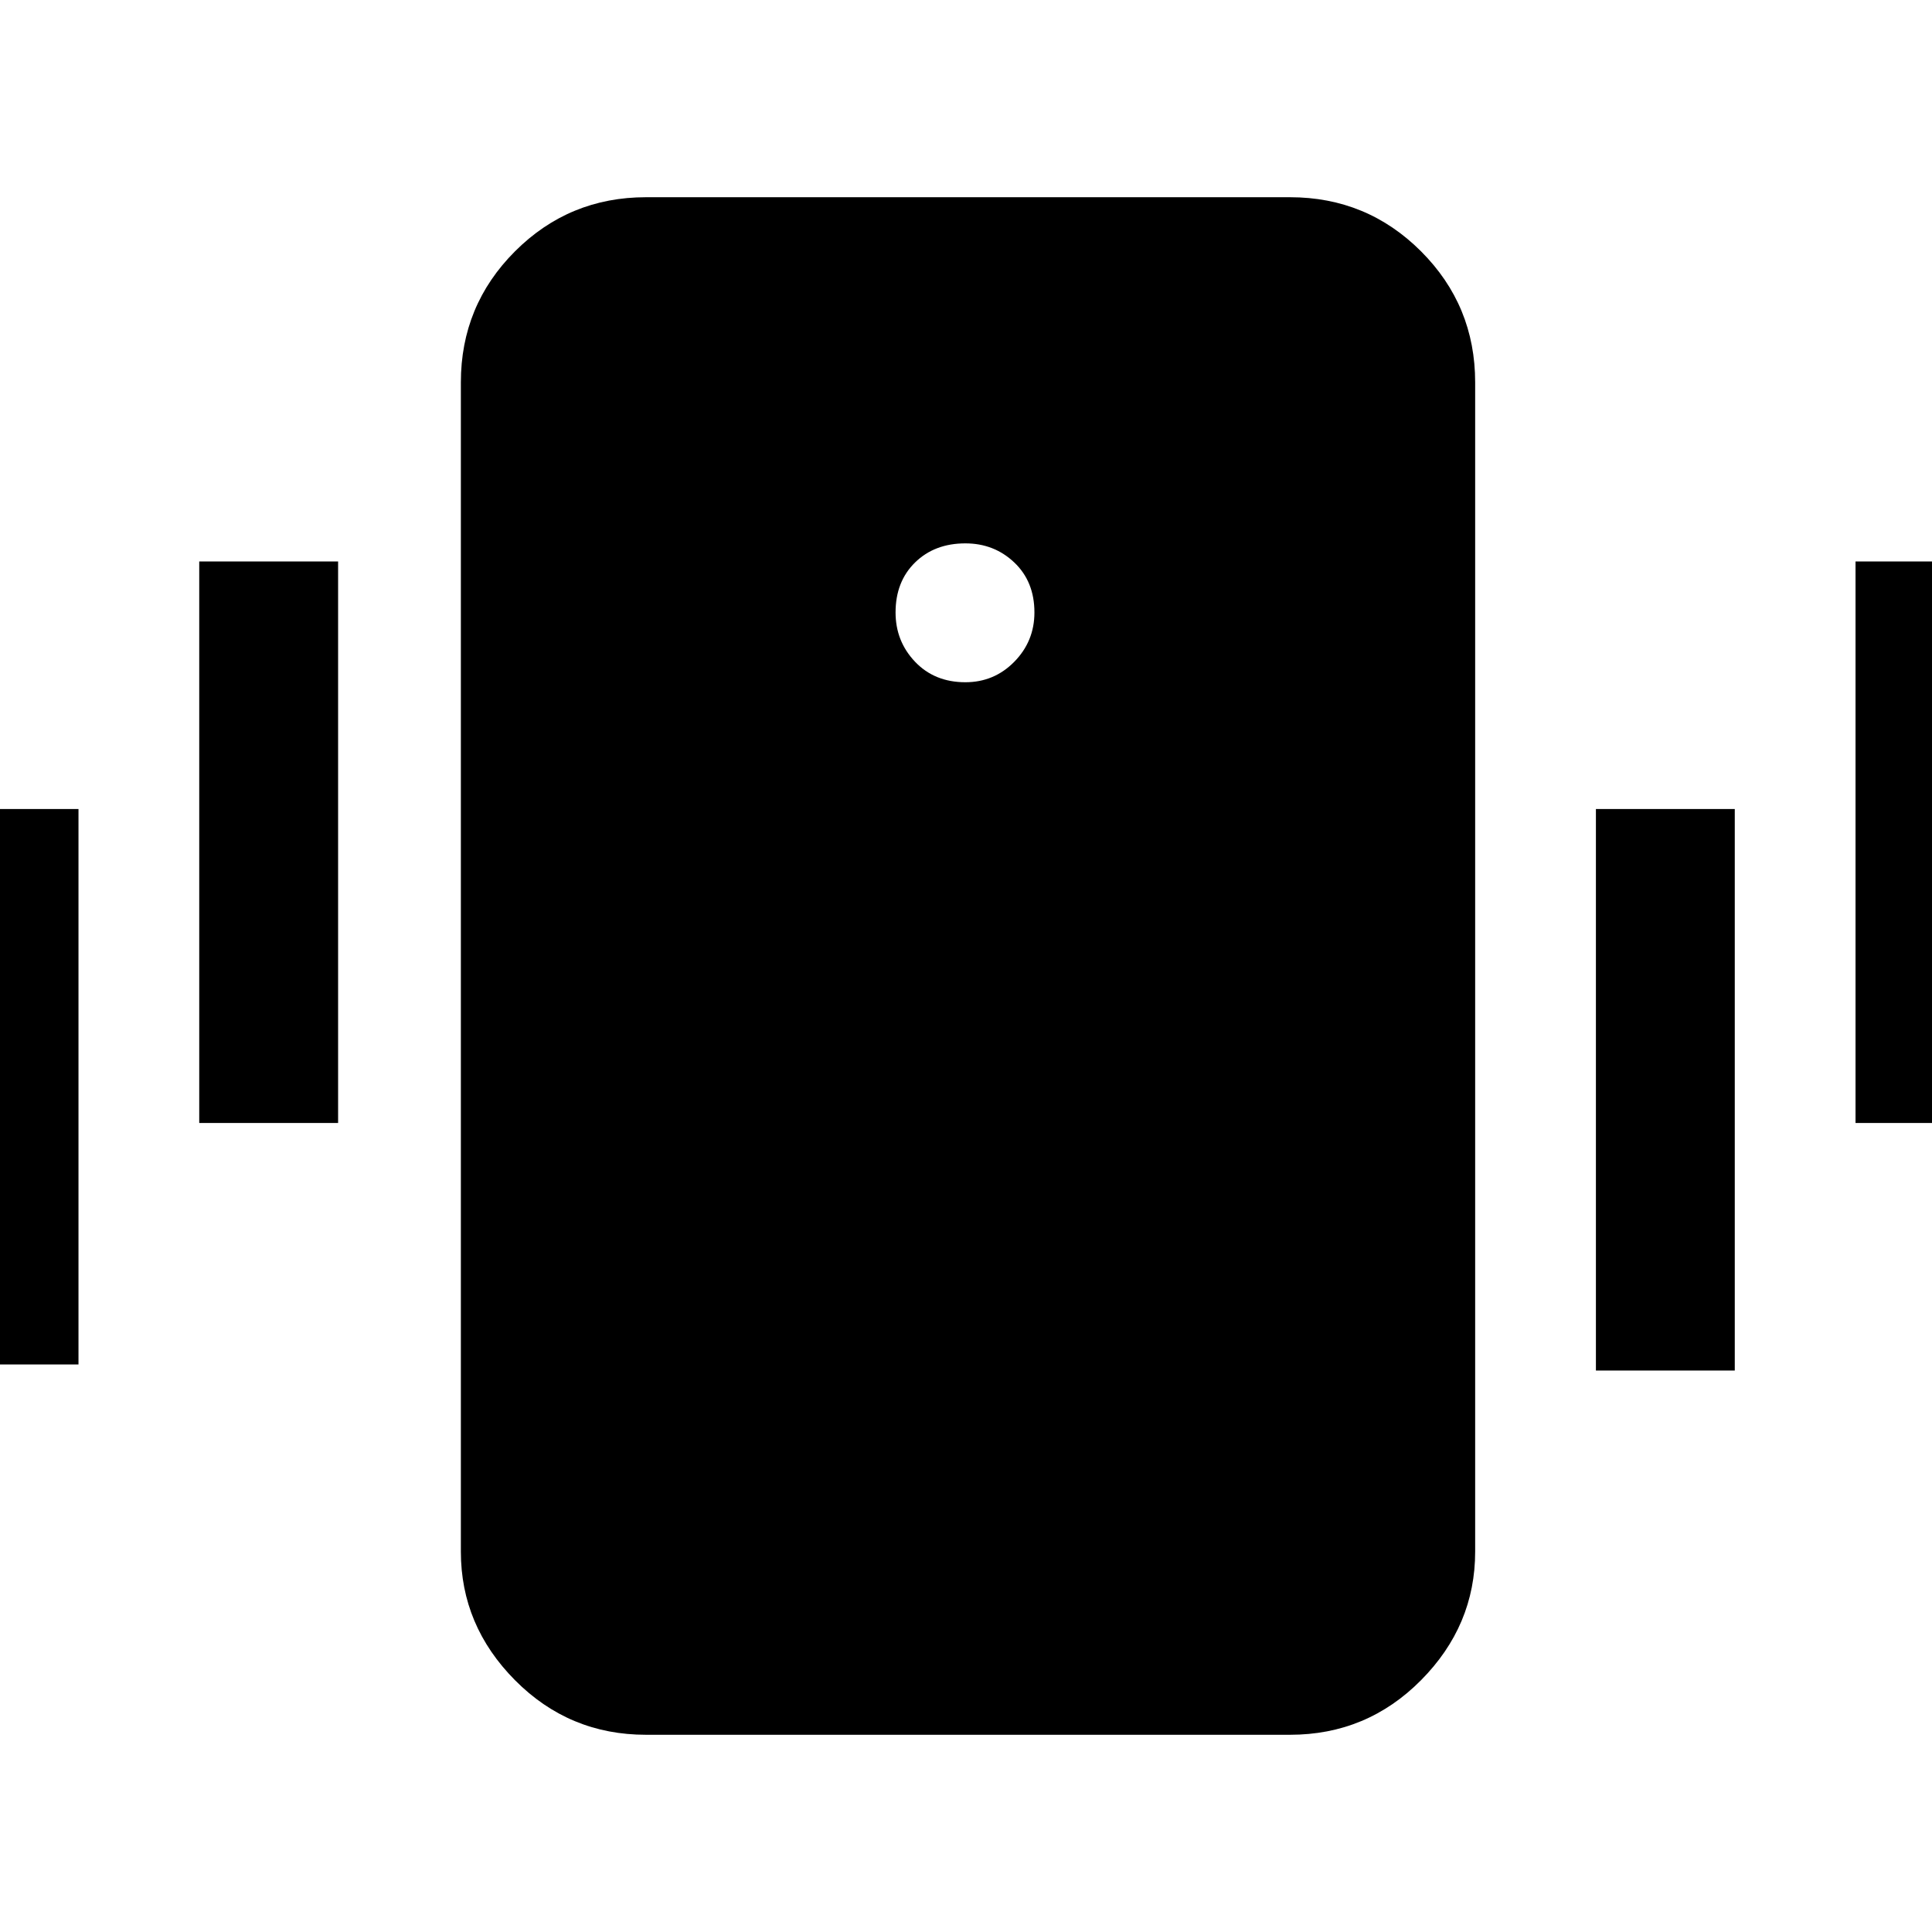<svg xmlns="http://www.w3.org/2000/svg" height="48" viewBox="0 -960 960 960" width="48"><path d="M321-98q-38.21 0-65.11-27.13Q229-152.25 229-189v-581q0-38.21 26.89-65.11Q282.79-862 321-862h320q38.21 0 65.11 26.89Q733-808.21 733-770v581q0 36.75-26.89 63.87Q679.21-98 641-98H321Zm158.68-523Q494-621 504-631.18q10-10.19 10-24.5 0-15.32-10-24.82t-24.32-9.5q-15.31 0-25 9.5Q445-671 445-655.68q0 14.31 9.68 24.5 9.69 10.18 25 10.18ZM-30-282v-276h69v276h-69ZM99-402v-279h69v279H99Zm823 0v-279h69v279h-69ZM793-279v-279h69v279h-69Z"/></svg>